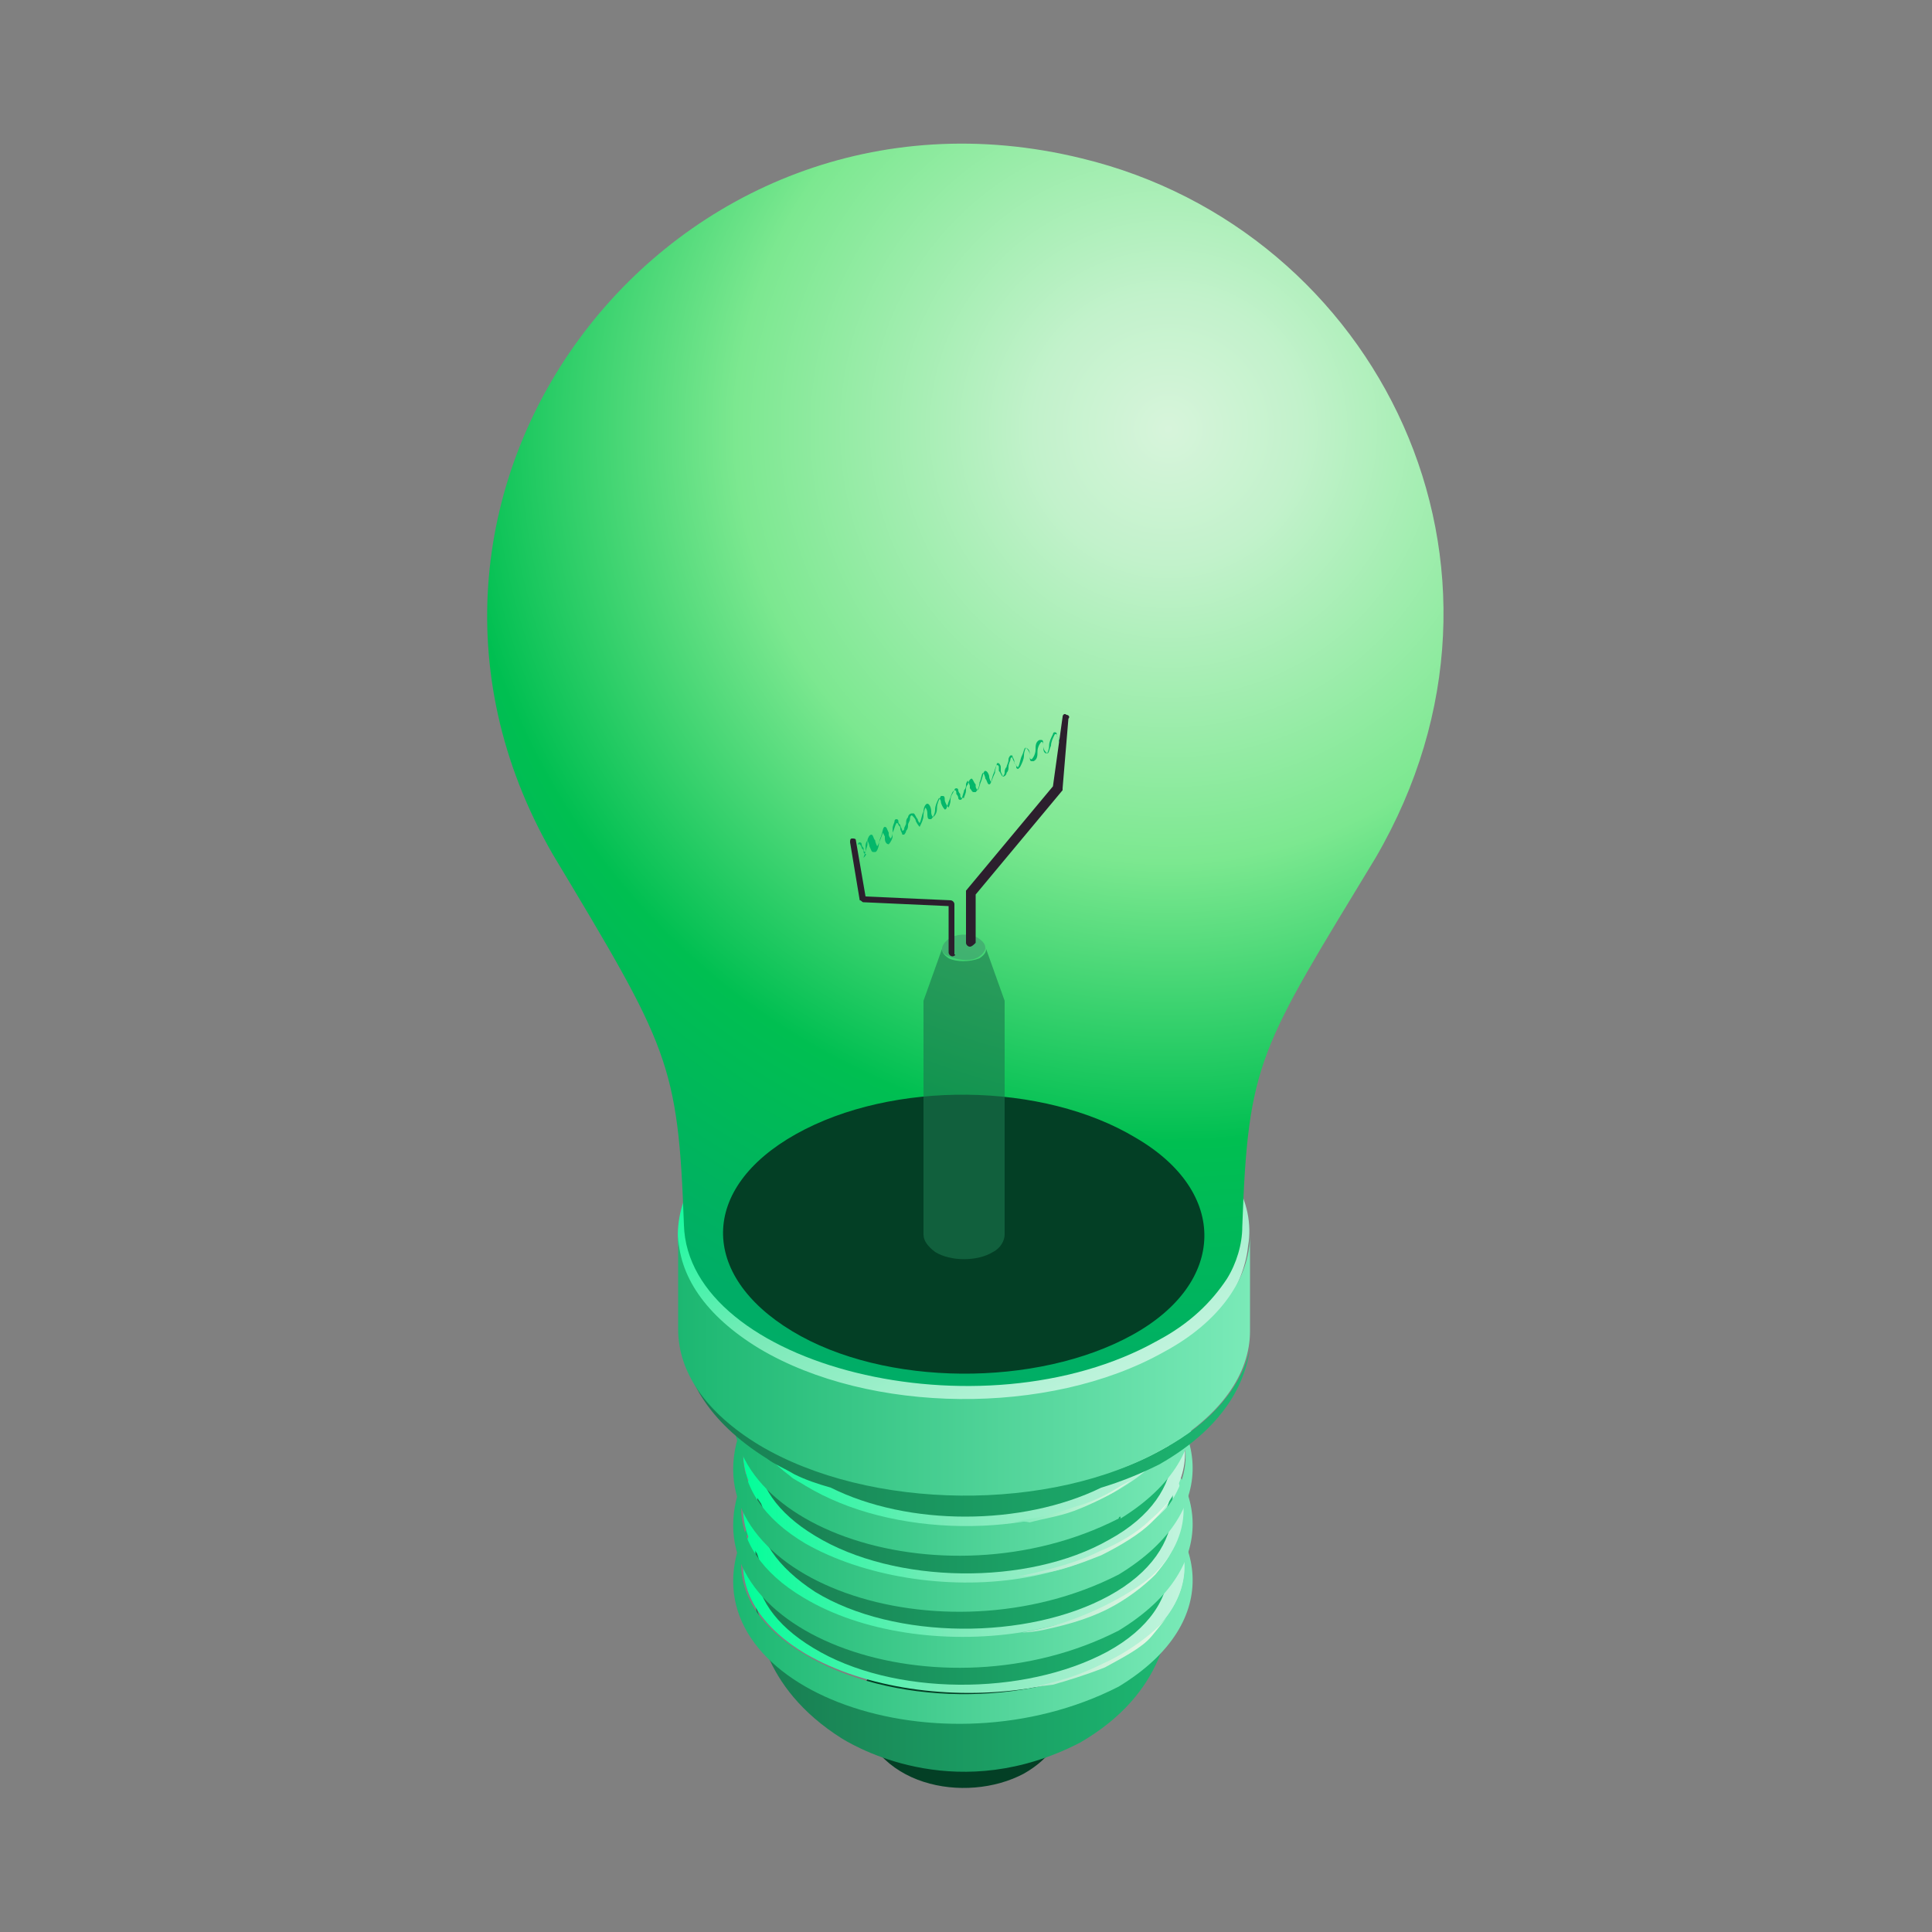 <?xml version="1.0" encoding="utf-8"?>
<!-- Generator: Adobe Illustrator 27.3.1, SVG Export Plug-In . SVG Version: 6.00 Build 0)  -->
<svg version="1.1" id="Camada_1" xmlns="http://www.w3.org/2000/svg" xmlns:xlink="http://www.w3.org/1999/xlink" x="0px" y="0px"
	 viewBox="0 0 100 100" style="enable-background:new 0 0 100 100;" xml:space="preserve">
<rect x="0" y="0" width="100" height="100" fill="#808080" stroke="none"/>
<style type="text/css">
	.st0{fill:#033F25;}
	.st1{fill:url(#SVGID_1_);}
	.st2{fill:url(#SVGID_00000036932022549565626050000008639984550514270604_);}
	.st3{fill:url(#SVGID_00000076561538298719760850000009755235426040187281_);}
	.st4{fill:url(#SVGID_00000083087337695234075780000006185255515697485444_);}
	.st5{fill:url(#SVGID_00000181770944301559523160000001114028653671078799_);}
	.st6{fill:url(#SVGID_00000002344039499558632930000010862758274274389647_);}
	.st7{fill:url(#SVGID_00000007400646839510947560000010816754819382610869_);}
	.st8{fill:url(#SVGID_00000000210401818344345120000000651790653169794461_);}
	.st9{fill:url(#SVGID_00000090983845421710307010000003610742518611091354_);}
	.st10{fill:url(#SVGID_00000065055786176633651750000013069244699505413258_);}
	.st11{fill:url(#SVGID_00000046301552395997913880000004361187842492061870_);}
	.st12{fill:url(#SVGID_00000067221316369635403100000000665575744406705593_);}
	.st13{fill:url(#SVGID_00000029736262373334018150000000856292698453584830_);}
	.st14{fill:url(#SVGID_00000024721741508682895780000002914406973058324131_);}
	.st15{fill:url(#SVGID_00000166674280527844995600000000125813460756978828_);}
	.st16{fill:url(#SVGID_00000096047968229527533930000012778693756069781673_);}
	.st17{fill:url(#SVGID_00000158718663187762670600000014317111952335025067_);}
	.st18{fill:url(#SVGID_00000161620086469626484150000012210888559975379611_);}
	.st19{fill:url(#SVGID_00000119815286558716069370000011139166129129148815_);}
	.st20{fill:url(#SVGID_00000134961337662540528760000017341546779273629340_);}
	.st21{fill:#04B76A;}
	.st22{opacity:0.6;fill:#1B774D;}
	.st23{opacity:0.6;fill:#409B6F;}
	.st24{fill:#2C1F2D;}
</style>
<path class="st0" d="M53.8,86c-2.1-1.3-5.6-1.3-7.7-0.1c-1.2,0.7-1.7,1.6-1.7,2.4c0.6,4.2,5.6,5.1,8.6,3.5c1.4-0.8,2.1-1.9,2.3-3.4
	C55.4,87.5,54.9,86.7,53.8,86z"/>
<linearGradient id="SVGID_1_" gradientUnits="userSpaceOnUse" x1="39.11" y1="12.922" x2="60.58" y2="12.922" gradientTransform="matrix(1 0 0 -1 0 100)">
	<stop  offset="0" style="stop-color:#197C51"/>
	<stop  offset="1" style="stop-color:#1CB771"/>
</linearGradient>
<path class="st1" d="M57.3,87c-4.2,2.4-11,2.3-15.2-0.2c-2-1.2-3-2.8-3-4.3c0,1.2,0.2,4.8,4.5,7.5c1,0.6,6.1,3.4,12.3,0.2
	c4.5-2.6,4.7-6.3,4.7-7.6C60.6,84.2,59.5,85.8,57.3,87z"/>
<linearGradient id="SVGID_00000040572854887949479770000009801697875821881258_" gradientUnits="userSpaceOnUse" x1="38.388" y1="18.965" x2="61.312" y2="18.965" gradientTransform="matrix(1 0 0 -1 0 100)">
	<stop  offset="0" style="stop-color:#00FF99"/>
	<stop  offset="0.463" style="stop-color:#7AEAB8"/>
	<stop  offset="1" style="stop-color:#C3F4DE"/>
</linearGradient>
<path style="fill:url(#SVGID_00000040572854887949479770000009801697875821881258_);" d="M58.1,76.4c-4.4-2.6-11.7-2.7-16.2-0.2
	c-4.5,2.6-4.6,6.8-0.2,9.4c3.1,1.8,7.5,2.4,11.5,1.8c1.7-0.3,3.3-0.8,4.7-1.6c1.1-0.6,2-1.3,2.5-2.1C62.2,81.3,61.4,78.4,58.1,76.4z
	"/>
<linearGradient id="SVGID_00000041276499604148224350000009358265264558856340_" gradientUnits="userSpaceOnUse" x1="37.985" y1="18.186" x2="61.726" y2="18.186" gradientTransform="matrix(1 0 0 -1 0 100)">
	<stop  offset="0" style="stop-color:#1CB771"/>
	<stop  offset="1" style="stop-color:#7AEAB8"/>
</linearGradient>
<path style="fill:url(#SVGID_00000041276499604148224350000009358265264558856340_);" d="M58.2,76.4c-6-3.8-18.2-2.2-20,3.8
	c-2.2,7.3,10.5,11.8,19.7,7.1C63.5,83.9,62.4,79,58.2,76.4z M57.8,85.8c-4.5,2.6-11.8,2.5-16.2-0.2c-4.4-2.6-4.3-6.8,0.2-9.4
	s11.8-2.5,16.2,0.2C62.5,79.1,62.4,83.3,57.8,85.8z"/>
<linearGradient id="SVGID_00000178204649134318016020000001513746290859069346_" gradientUnits="userSpaceOnUse" x1="39.11" y1="16.566" x2="60.59" y2="16.566" gradientTransform="matrix(1 0 0 -1 0 100)">
	<stop  offset="0" style="stop-color:#197C51"/>
	<stop  offset="1" style="stop-color:#1CB771"/>
</linearGradient>
<path style="fill:url(#SVGID_00000178204649134318016020000001513746290859069346_);" d="M57.3,84.1c-4.3,2.4-11.1,2.3-15.2-0.2
	c-2-1.2-3-2.8-3-4.3V81c0,1.6,1,3.1,3,4.3c4.1,2.5,10.9,2.5,15.2,0.2c2.2-1.2,3.2-2.8,3.2-4.4l0-1.4C60.6,81.3,59.5,82.9,57.3,84.1z
	"/>
<linearGradient id="SVGID_00000176760547009424714680000006998009526027660432_" gradientUnits="userSpaceOnUse" x1="38.398" y1="21.885" x2="61.322" y2="21.885" gradientTransform="matrix(1 0 0 -1 0 100)">
	<stop  offset="0" style="stop-color:#00FF99"/>
	<stop  offset="0.463" style="stop-color:#7AEAB8"/>
	<stop  offset="1" style="stop-color:#C3F4DE"/>
</linearGradient>
<path style="fill:url(#SVGID_00000176760547009424714680000006998009526027660432_);" d="M58.1,73.5c-4.4-2.6-11.7-2.7-16.2-0.2
	c-4.5,2.6-4.6,6.8-0.2,9.4s11.7,2.7,16.2,0.2C62.4,80.3,62.5,76.1,58.1,73.5z"/>
<linearGradient id="SVGID_00000057109165600141324880000007109024771871524749_" gradientUnits="userSpaceOnUse" x1="37.985" y1="21.107" x2="61.733" y2="21.107" gradientTransform="matrix(1 0 0 -1 0 100)">
	<stop  offset="0" style="stop-color:#1CB771"/>
	<stop  offset="1" style="stop-color:#7AEAB8"/>
</linearGradient>
<path style="fill:url(#SVGID_00000057109165600141324880000007109024771871524749_);" d="M58.2,73.5c-6-3.8-18.2-2.2-20,3.8
	c-2.2,7.3,10.5,11.8,19.7,7.1C63.5,81,62.4,76.1,58.2,73.5z M57.8,82.9c-1.4,0.8-3.2,1.3-5,1.6c-3.9,0.6-8.2,0-11.2-1.8
	c-4.4-2.6-4.3-6.8,0.2-9.4s11.8-2.5,16.2,0.2c3.2,1.9,4,4.6,2.6,6.9C60.1,81.3,59.1,82.2,57.8,82.9z"/>
<linearGradient id="SVGID_00000134960056862816173750000004319608976409791121_" gradientUnits="userSpaceOnUse" x1="39.12" y1="19.501" x2="60.62" y2="19.501" gradientTransform="matrix(1 0 0 -1 0 100)">
	<stop  offset="0" style="stop-color:#197C51"/>
	<stop  offset="1" style="stop-color:#1CB771"/>
</linearGradient>
<path style="fill:url(#SVGID_00000134960056862816173750000004319608976409791121_);" d="M57.4,81.2c-4.3,2.4-11.1,2.3-15.2-0.2
	c-2-1.2-3-2.8-3-4.4v1.4c0,1.6,1,3.1,3,4.4c4.1,2.5,11,2.5,15.2,0.2c2.2-1.2,3.2-2.8,3.3-4.4v-1.4C60.6,78.3,59.5,79.9,57.4,81.2z"
	/>
<linearGradient id="SVGID_00000169525503492432062480000012478119309868046229_" gradientUnits="userSpaceOnUse" x1="38.408" y1="24.805" x2="61.332" y2="24.805" gradientTransform="matrix(1 0 0 -1 0 100)">
	<stop  offset="0" style="stop-color:#00FF99"/>
	<stop  offset="0.463" style="stop-color:#7AEAB8"/>
	<stop  offset="1" style="stop-color:#C3F4DE"/>
</linearGradient>
<path style="fill:url(#SVGID_00000169525503492432062480000012478119309868046229_);" d="M58.1,70.6c-4.4-2.6-11.7-2.7-16.2-0.2
	c-4.5,2.6-4.6,6.8-0.2,9.4s11.7,2.7,16.2,0.2C62.4,77.4,62.5,73.2,58.1,70.6z"/>
<linearGradient id="SVGID_00000080884772867833230660000003166610627355099065_" gradientUnits="userSpaceOnUse" x1="37.995" y1="24.026" x2="61.743" y2="24.026" gradientTransform="matrix(1 0 0 -1 0 100)">
	<stop  offset="0" style="stop-color:#1CB771"/>
	<stop  offset="1" style="stop-color:#7AEAB8"/>
</linearGradient>
<path style="fill:url(#SVGID_00000080884772867833230660000003166610627355099065_);" d="M58.2,70.6c-6-3.8-18.2-2.2-20,3.8
	c-2.2,7.3,10.5,11.8,19.7,7.1C63.5,78.1,62.4,73.2,58.2,70.6z M57.9,80c-1.5,0.8-3.2,1.4-5.1,1.7c-3.8,0.6-8.1-0.1-11.1-1.8
	c-4.4-2.6-4.3-6.8,0.2-9.4c4.5-2.6,11.8-2.5,16.2,0.2c3.3,2,4.1,4.8,2.4,7.2C59.9,78.6,59,79.3,57.9,80z"/>
<linearGradient id="SVGID_00000057118271288281542140000015257755857234766740_" gradientUnits="userSpaceOnUse" x1="39.1" y1="22.397" x2="60.63" y2="22.397" gradientTransform="matrix(1 0 0 -1 0 100)">
	<stop  offset="0" style="stop-color:#197C51"/>
	<stop  offset="1" style="stop-color:#1CB771"/>
</linearGradient>
<path style="fill:url(#SVGID_00000057118271288281542140000015257755857234766740_);" d="M57.4,78.3c-4.3,2.4-11.1,2.3-15.2-0.2
	c-2-1.2-3-2.8-3-4.3v1.4c0,1.6,1,3.1,3,4.3c4.1,2.5,11,2.6,15.2,0.2c2.2-1.2,3.2-2.8,3.3-4.4l0-1.4C60.6,75.4,59.5,77.1,57.4,78.3z"
	/>
<linearGradient id="SVGID_00000157284081189363004560000010946633845473388963_" gradientUnits="userSpaceOnUse" x1="38.005" y1="26.947" x2="61.754" y2="26.947" gradientTransform="matrix(1 0 0 -1 0 100)">
	<stop  offset="0" style="stop-color:#1CB771"/>
	<stop  offset="1" style="stop-color:#7AEAB8"/>
</linearGradient>
<path style="fill:url(#SVGID_00000157284081189363004560000010946633845473388963_);" d="M58.2,67.7c-6-3.8-18.2-2.2-20,3.8
	c-2.2,7.3,10.5,11.8,19.7,7.1c0,0,0-0.1,0.1-0.1c0,0,0,0.1,0,0.1C63.5,75.2,62.4,70.3,58.2,67.7z M57.9,77.1
	c-4.5,2.6-11.8,2.5-16.2-0.2c-4.4-2.6-4.3-6.8,0.2-9.4s11.8-2.5,16.2,0.2C62.5,70.3,62.4,74.5,57.9,77.1z"/>
<linearGradient id="SVGID_00000027581232223503909810000018333727030712059059_" gradientUnits="userSpaceOnUse" x1="38.407" y1="27.73" x2="61.337" y2="27.73" gradientTransform="matrix(1 0 0 -1 0 100)">
	<stop  offset="0" style="stop-color:#00FF99"/>
	<stop  offset="0.463" style="stop-color:#7AEAB8"/>
	<stop  offset="1" style="stop-color:#C3F4DE"/>
</linearGradient>
<path style="fill:url(#SVGID_00000027581232223503909810000018333727030712059059_);" d="M58.1,67.7C53.7,65,46.4,65,41.9,67.5
	c-4.3,2.4-4.6,6.2-1,8.9c0.2,0.2,0.5,0.3,0.8,0.5c2.9,1.7,7,2.4,10.8,1.9c2-0.3,3.9-0.8,5.4-1.7c0.3-0.2,0.6-0.4,0.9-0.6
	C62.4,73.9,62.2,70.1,58.1,67.7z"/>
<linearGradient id="SVGID_00000075161138173550821160000013153145099117767811_" gradientUnits="userSpaceOnUse" x1="35.17" y1="25.872" x2="64.59" y2="25.872" gradientTransform="matrix(1 0 0 -1 0 100)">
	<stop  offset="0" style="stop-color:#197C51"/>
	<stop  offset="1" style="stop-color:#1CB771"/>
</linearGradient>
<path style="fill:url(#SVGID_00000075161138173550821160000013153145099117767811_);" d="M60.2,75c-0.9,0.5-1.8,0.9-2.8,1.2l0-1.6
	c-4.3,2.4-11.1,2.3-15.2-0.2c-2-1.2-3-2.8-3-4.3v2.1c0,1.2,0.6,2.3,1.7,3.3c-0.5-0.2-1-0.5-1.5-0.8c-2.4-1.4-3.8-3.2-4.1-5
	c0.3,1.6,1.2,3.8,4.4,5.8c0.4,0.3,0.9,0.5,1.4,0.8c0.6,0.3,1.2,0.5,1.9,0.7c4,2,9.9,2,14,0c1-0.3,2-0.7,3-1.2c3.7-2.1,4.5-4.6,4.7-6
	C64.3,71.7,62.8,73.6,60.2,75z"/>
<linearGradient id="SVGID_00000073694687608675111850000000287462364057310379_" gradientUnits="userSpaceOnUse" x1="44.618" y1="45.204" x2="55.328" y2="26.654" gradientTransform="matrix(1 0 0 -1 0 100)">
	<stop  offset="0" style="stop-color:#00FF99"/>
	<stop  offset="0.463" style="stop-color:#7AEAB8"/>
	<stop  offset="1" style="stop-color:#C3F4DE"/>
</linearGradient>
<path style="fill:url(#SVGID_00000073694687608675111850000000287462364057310379_);" d="M60.5,57.9c-5.7-3.4-15.1-3.5-20.9-0.2
	c-3.2,1.8-4.7,4.2-4.5,6.7c0.2,2,1.6,4.4,4.2,5.9c5.7,3.4,15.1,3.5,20.9,0.2c2.7-1.5,4.2-4,4.4-6C65,62.2,63.6,59.7,60.5,57.9z"/>
<linearGradient id="SVGID_00000106863457217103346980000005735733496094433197_" gradientUnits="userSpaceOnUse" x1="35.09" y1="29.371" x2="64.71" y2="29.371" gradientTransform="matrix(1 0 0 -1 0 100)">
	<stop  offset="0" style="stop-color:#1CB771"/>
	<stop  offset="1" style="stop-color:#7AEAB8"/>
</linearGradient>
<path style="fill:url(#SVGID_00000106863457217103346980000005735733496094433197_);" d="M60.2,70c-5.9,3.3-15.2,3.2-20.9-0.2
	c-2.8-1.7-4.2-3.8-4.2-6l0,5c0,2.2,1.4,4.3,4.2,6c5.7,3.4,15.1,3.5,20.9,0.2c3-1.7,4.5-3.9,4.5-6.1l0-5C64.7,66.1,63.2,68.4,60.2,70
	z"/>
<g>
	
		<linearGradient id="SVGID_00000158748092008362080780000001871171394038951084_" gradientUnits="userSpaceOnUse" x1="52.726" y1="20.32" x2="60.539" y2="20.32" gradientTransform="matrix(1 0 0 -1 0 100)">
		<stop  offset="0" style="stop-color:#A8EACC"/>
		<stop  offset="1" style="stop-color:#EBF8E7"/>
	</linearGradient>
	<path style="fill:url(#SVGID_00000158748092008362080780000001871171394038951084_);" d="M60.5,77.7c0,0-0.3,0.5-0.9,1.1
		C59,79.4,58,80,57,80.5c-1,0.4-2.1,0.8-2.9,0.9c-0.8,0.2-1.4,0.2-1.4,0.2s0.5-0.1,1.3-0.3c0.8-0.2,1.9-0.5,2.9-1c1-0.4,2-1,2.6-1.6
		C60.1,78.2,60.5,77.7,60.5,77.7z"/>
	
		<linearGradient id="SVGID_00000168807146315540363010000002583913344974918040_" gradientUnits="userSpaceOnUse" x1="52.865" y1="17.55" x2="60.717" y2="17.55" gradientTransform="matrix(1 0 0 -1 0 100)">
		<stop  offset="0" style="stop-color:#A8EACC"/>
		<stop  offset="1" style="stop-color:#EBF8E7"/>
	</linearGradient>
	<path style="fill:url(#SVGID_00000168807146315540363010000002583913344974918040_);" d="M60.6,80.4c0,0-0.3,0.5-0.8,1.1
		c-0.6,0.6-1.5,1.3-2.5,1.8c-1,0.5-2.1,0.8-3,1c-0.8,0.2-1.4,0.2-1.4,0.2s0.6-0.1,1.4-0.3c0.8-0.2,1.9-0.6,2.9-1.1
		c1-0.5,2-1.1,2.6-1.7C60.3,80.9,60.6,80.4,60.6,80.4z"/>
	
		<linearGradient id="SVGID_00000105413497988479163850000014677575621942250890_" gradientUnits="userSpaceOnUse" x1="53.099" y1="14.455" x2="60.44" y2="14.455" gradientTransform="matrix(1 0 0 -1 0 100)">
		<stop  offset="0" style="stop-color:#A8EACC"/>
		<stop  offset="1" style="stop-color:#EBF8E7"/>
	</linearGradient>
	<path style="fill:url(#SVGID_00000105413497988479163850000014677575621942250890_);" d="M53.1,87.4c0,0,0.5-0.1,1.3-0.3
		s1.7-0.5,2.7-1c0.9-0.4,1.8-1,2.4-1.5c0.6-0.5,0.9-0.9,0.9-0.9s-0.3,0.4-0.8,1s-1.5,1.1-2.4,1.6c-1,0.4-2,0.7-2.7,0.9
		C53.6,87.3,53.1,87.4,53.1,87.4z"/>
	
		<linearGradient id="SVGID_00000125586563388129328600000017644026497513840548_" gradientUnits="userSpaceOnUse" x1="52.432" y1="22.38" x2="58.796" y2="22.38" gradientTransform="matrix(1 0 0 -1 0 100)">
		<stop  offset="0" style="stop-color:#7AEAB8"/>
		<stop  offset="1" style="stop-color:#EBF8E7"/>
	</linearGradient>
	<path style="fill:url(#SVGID_00000125586563388129328600000017644026497513840548_);" d="M52.4,78.8c0,0,0.4-0.1,1-0.2
		c0.6-0.1,1.4-0.3,2.2-0.6c0.8-0.2,1.6-0.6,2.1-0.9c0.5-0.3,0.9-0.5,0.9-0.5s-0.3,0.2-0.9,0.6c-0.5,0.3-1.3,0.7-2.1,1
		c-0.8,0.3-1.6,0.4-2.3,0.6C52.9,78.7,52.4,78.8,52.4,78.8z"/>
</g>
<radialGradient id="SVGID_00000108278787394124078150000001346080642562456502_" cx="60.472" cy="77.787" r="60.497" gradientTransform="matrix(1 0 0 -1 0 100)" gradientUnits="userSpaceOnUse">
	<stop  offset="0" style="stop-color:#D7F4DB"/>
	<stop  offset="0.115" style="stop-color:#C2F2CB"/>
	<stop  offset="0.37" style="stop-color:#7CE890"/>
	<stop  offset="0.61" style="stop-color:#00BF51"/>
	<stop  offset="0.827" style="stop-color:#00AD66"/>
	<stop  offset="1" style="stop-color:#00AA6B"/>
</radialGradient>
<path style="fill:url(#SVGID_00000108278787394124078150000001346080642562456502_);" d="M56,8.2C34.8,3,17.7,25.3,28.6,44.2
	c1.2,2,2.3,3.7,3.2,5.3c-0.9-1.6-2-3.3-3.2-5.3c6,10,6.5,10.8,6.8,19.2c0.2,7.3,15.4,11.1,24.5,6c1.7-0.9,2.8-2,3.6-3.2
	c0.5-0.8,0.8-1.8,0.8-2.7c0.3-8.6,0.9-9.2,6.9-19.1C80,29.3,71.3,11.9,56,8.2z"/>
<path class="st0" d="M58.8,58.9C54,56,46.2,55.9,41.2,58.7s-5,7.3-0.2,10.2s12.7,2.9,17.6,0.2S63.6,61.7,58.8,58.9z"/>
<g>
	<g>
		<path class="st21" d="M44.8,44.2c0,0-0.1,0-0.1-0.1c0-0.1,0-0.1-0.1-0.2c0-0.1-0.1-0.2-0.1-0.2c-0.1,0-0.1,0-0.1,0.1
			c0-0.1,0-0.2,0.1-0.2c0,0,0.1,0,0.1,0.1c0,0.1,0.1,0.2,0.1,0.2c0,0.1,0,0.2,0.1,0.2C44.8,44.2,44.8,44.2,44.8,44.2
			c0-0.1,0-0.1,0-0.1c0-0.1,0.1-0.3,0.1-0.4c0-0.1,0-0.2,0-0.2c0-0.1,0.1-0.3,0.2-0.3c0.1,0,0.1,0.2,0.2,0.3c0,0.1,0.1,0.3,0.1,0.3
			c0.1-0.1,0.1-0.3,0.2-0.5c0.1-0.3,0.1-0.5,0.2-0.5c0.1,0,0.1,0.1,0.2,0.3c0,0,0,0.1,0,0.1c0,0.1,0.1,0.2,0.1,0.2
			c0,0,0.1-0.1,0.1-0.3c0-0.1,0-0.1,0-0.2c0-0.2,0.1-0.3,0.1-0.4c0,0,0-0.1,0.1-0.1c0,0,0.1,0,0.1,0.1c0,0.1,0,0.1,0.1,0.2
			c0,0.1,0.1,0.2,0.1,0.3c0,0,0.1,0,0.1-0.1c0-0.1,0.1-0.2,0.1-0.3c0-0.1,0-0.2,0.1-0.3c0-0.1,0.1-0.2,0.2-0.2c0,0,0,0,0.1,0
			c0.1,0.1,0.1,0.2,0.2,0.3c0,0.1,0.1,0.2,0.1,0.2c0.1-0.2,0.1-0.4,0.2-0.6c0-0.2,0.1-0.4,0.2-0.4c0.1,0,0.2,0.2,0.2,0.4
			c0,0.1,0,0.2,0.1,0.3c0.1-0.1,0.2-0.2,0.2-0.5c0-0.2,0.1-0.4,0.2-0.6c0,0,0,0,0.1,0c0.1,0,0.1,0.1,0.1,0.2c0,0.1,0.1,0.3,0.2,0.4
			c0,0,0.1-0.2,0.1-0.4c0-0.2,0.1-0.3,0.2-0.5c0-0.1,0.1-0.1,0.1-0.1c0,0,0.1,0,0.1,0.1c0,0.1,0.1,0.2,0.1,0.2c0,0.1,0,0.2,0.1,0.2
			c0.1,0,0.1,0,0.1,0c0-0.1,0.1-0.2,0.1-0.4c0-0.1,0-0.2,0.1-0.3c0-0.1,0.1-0.3,0.2-0.3c0.1,0.1,0.1,0.2,0.2,0.3c0,0,0,0.1,0,0.1
			c0,0.1,0.1,0.2,0.1,0.2c0.1-0.1,0.1-0.3,0.2-0.5c0.1-0.3,0.1-0.5,0.2-0.5c0.1,0,0.2,0.2,0.2,0.3c0,0.1,0.1,0.3,0.1,0.3
			s0.1-0.3,0.2-0.5c0-0.2,0.1-0.4,0.1-0.5c0,0,0,0,0.1,0c0,0,0.1,0.1,0.1,0.2c0,0,0,0.1,0,0.2c0,0.1,0.1,0.2,0.1,0.3
			c0,0,0.1-0.1,0.1-0.2c0-0.1,0-0.2,0.1-0.3c0-0.1,0.1-0.2,0.1-0.4c0-0.1,0.1-0.2,0.1-0.2c0,0,0,0,0.1,0c0,0.1,0.1,0.2,0.1,0.3
			c0,0.1,0,0.1,0.1,0.2c0,0,0,0.1,0.1,0.1c0,0,0,0,0,0c0.1-0.2,0.1-0.4,0.2-0.6c0.1-0.2,0.1-0.4,0.2-0.4c0.2,0.1,0.2,0.2,0.2,0.4
			c0,0.1,0,0.2,0.1,0.2c0.1-0.1,0.2-0.3,0.2-0.5s0-0.4,0.2-0.5c0,0,0.1,0,0.1,0c0.1,0,0.1,0.1,0.1,0.3c0,0.2,0.1,0.3,0.2,0.4
			c0,0,0.1-0.2,0.1-0.4c0-0.2,0.1-0.4,0.2-0.6c0,0,0-0.1,0.1-0.1c0,0,0.1,0,0.1,0.1c0,0.1,0,0.1,0.1,0.2c0,0.1,0.1,0.2,0.1,0.3
			c0,0,0.1,0,0.1-0.1c0-0.1,0.1-0.2,0.1-0.3c0-0.1,0-0.2,0.1-0.3c0,0.1,0,0.2,0,0.3c0,0.1-0.1,0.2-0.1,0.3c0,0.1-0.1,0.2-0.1,0.2
			c0,0-0.1,0-0.1,0c0-0.1-0.1-0.2-0.1-0.3c0-0.1,0-0.1-0.1-0.2c0-0.1,0-0.1-0.1-0.1c-0.1,0.2-0.2,0.4-0.2,0.6
			c-0.1,0.2-0.1,0.4-0.2,0.4c-0.2,0-0.2-0.2-0.2-0.4c0-0.1,0-0.2-0.1-0.2c-0.1,0.1-0.2,0.3-0.2,0.5c0,0.2,0,0.4-0.2,0.5
			c0,0-0.1,0-0.1,0c-0.1,0-0.1-0.1-0.1-0.3s-0.1-0.3-0.2-0.4c0,0-0.1,0.2-0.1,0.4c0,0.2-0.1,0.4-0.2,0.6c0,0-0.1,0.1-0.1,0.1
			c0,0-0.1,0-0.1-0.1c0-0.1,0-0.1-0.1-0.2c0-0.1-0.1-0.2-0.1-0.3c0,0-0.1,0-0.1,0.1c0,0.1-0.1,0.2-0.1,0.4c0,0.1,0,0.2-0.1,0.3
			c0,0.1-0.1,0.2-0.2,0.2c-0.1-0.1-0.1-0.2-0.2-0.3c0,0,0-0.1,0-0.2c0-0.1-0.1-0.1-0.1-0.1c-0.1,0.1-0.1,0.3-0.2,0.5
			c-0.1,0.3-0.1,0.5-0.2,0.5c-0.1,0-0.1-0.2-0.2-0.3c0-0.1-0.1-0.3-0.1-0.3c-0.1,0-0.1,0.3-0.2,0.5c0,0.2-0.1,0.4-0.2,0.5
			c0,0,0,0-0.1,0c-0.1,0-0.1-0.1-0.2-0.2c0,0,0-0.1,0-0.1c0-0.1-0.1-0.2-0.1-0.3c0,0-0.1,0.1-0.1,0.2c0,0.1,0,0.2-0.1,0.3
			c0,0.1-0.1,0.3-0.1,0.4c0,0.1-0.1,0.1-0.1,0.1c0,0-0.1,0-0.1-0.1c0-0.1-0.1-0.2-0.1-0.2c0-0.1,0-0.2-0.1-0.2c0,0,0,0,0,0
			s0,0-0.1,0.1c-0.1,0.2-0.1,0.3-0.2,0.5c-0.1,0.3-0.1,0.4-0.2,0.4c-0.1-0.1-0.2-0.3-0.2-0.4c0-0.1-0.1-0.2-0.1-0.2
			c-0.1,0.2-0.2,0.4-0.2,0.6c0,0.2-0.1,0.4-0.2,0.5c0,0-0.1,0-0.1,0c-0.1,0-0.1-0.2-0.1-0.3c0-0.2-0.1-0.3-0.1-0.3
			c0,0-0.1,0.2-0.1,0.4c0,0.2-0.1,0.4-0.2,0.6c0,0,0,0,0,0c0,0-0.1-0.1-0.2-0.3c0-0.1-0.1-0.2-0.2-0.3c0,0-0.1,0-0.1,0.2
			c0,0.1-0.1,0.2-0.1,0.3c0,0.1,0,0.2-0.1,0.3c0,0.1-0.1,0.2-0.1,0.2c0,0,0,0-0.1,0c0-0.1-0.1-0.2-0.1-0.3c0-0.1,0-0.1-0.1-0.2
			c0-0.1-0.1-0.1-0.1-0.1c-0.1,0.2-0.1,0.3-0.2,0.5c0,0.1,0,0.1,0,0.2c0,0.1-0.1,0.3-0.2,0.4c-0.1,0-0.2-0.1-0.2-0.3
			c0,0,0-0.1,0-0.1c-0.1-0.2-0.1-0.2-0.1-0.2c0,0-0.1,0.3-0.2,0.5c0,0.2-0.1,0.5-0.2,0.5c0,0,0,0-0.1,0c-0.1,0-0.1-0.1-0.2-0.3
			c0-0.1-0.1-0.3-0.1-0.3c0,0-0.1,0.1-0.1,0.3c0,0.1,0,0.2,0,0.2c0,0.2-0.1,0.3-0.1,0.4C44.9,44.2,44.8,44.2,44.8,44.2L44.8,44.2z"
			/>
	</g>
	<g>
		<path class="st22" d="M52,52c0-0.1,0-0.2,0-0.2L51,49c0.1,0.2,0,0.4-0.3,0.6c-0.5,0.2-1.2,0.2-1.6,0c-0.3-0.2-0.4-0.4-0.3-0.6
			l-1,2.8c0,0.1,0,0.2,0,0.3c0,0,0,11.8,0,11.8c0,0.3,0.2,0.6,0.6,0.9c0.8,0.5,2.2,0.5,3,0c0.4-0.2,0.6-0.6,0.6-0.9L52,52z"/>
		<path class="st23" d="M50.7,48.6c-0.4-0.3-1.2-0.3-1.6,0s-0.5,0.7,0,0.9s1.2,0.3,1.6,0S51.1,48.9,50.7,48.6z"/>
		<g>
			<g>
				<path class="st24" d="M49.3,49.5c-0.1,0-0.2-0.1-0.2-0.2v-2.4l-4.4-0.2c-0.1,0-0.1-0.1-0.2-0.1l-0.5-3c0-0.1,0-0.2,0.1-0.2
					s0.2,0,0.2,0.1l0.5,2.9l4.4,0.2c0.1,0,0.2,0.1,0.2,0.2v2.6C49.5,49.4,49.4,49.5,49.3,49.5z"/>
			</g>
			<g>
				<path class="st24" d="M50.2,49c-0.1,0-0.2-0.1-0.2-0.2v-2.6c0,0,0-0.1,0-0.1l4.5-5.4l0.5-3.6c0-0.1,0.1-0.2,0.2-0.1
					c0.1,0,0.2,0.1,0.1,0.2L55,40.8c0,0,0,0.1,0,0.1l-4.5,5.4v2.5C50.4,48.9,50.3,49,50.2,49z"/>
			</g>
		</g>
	</g>
</g>
</svg>

